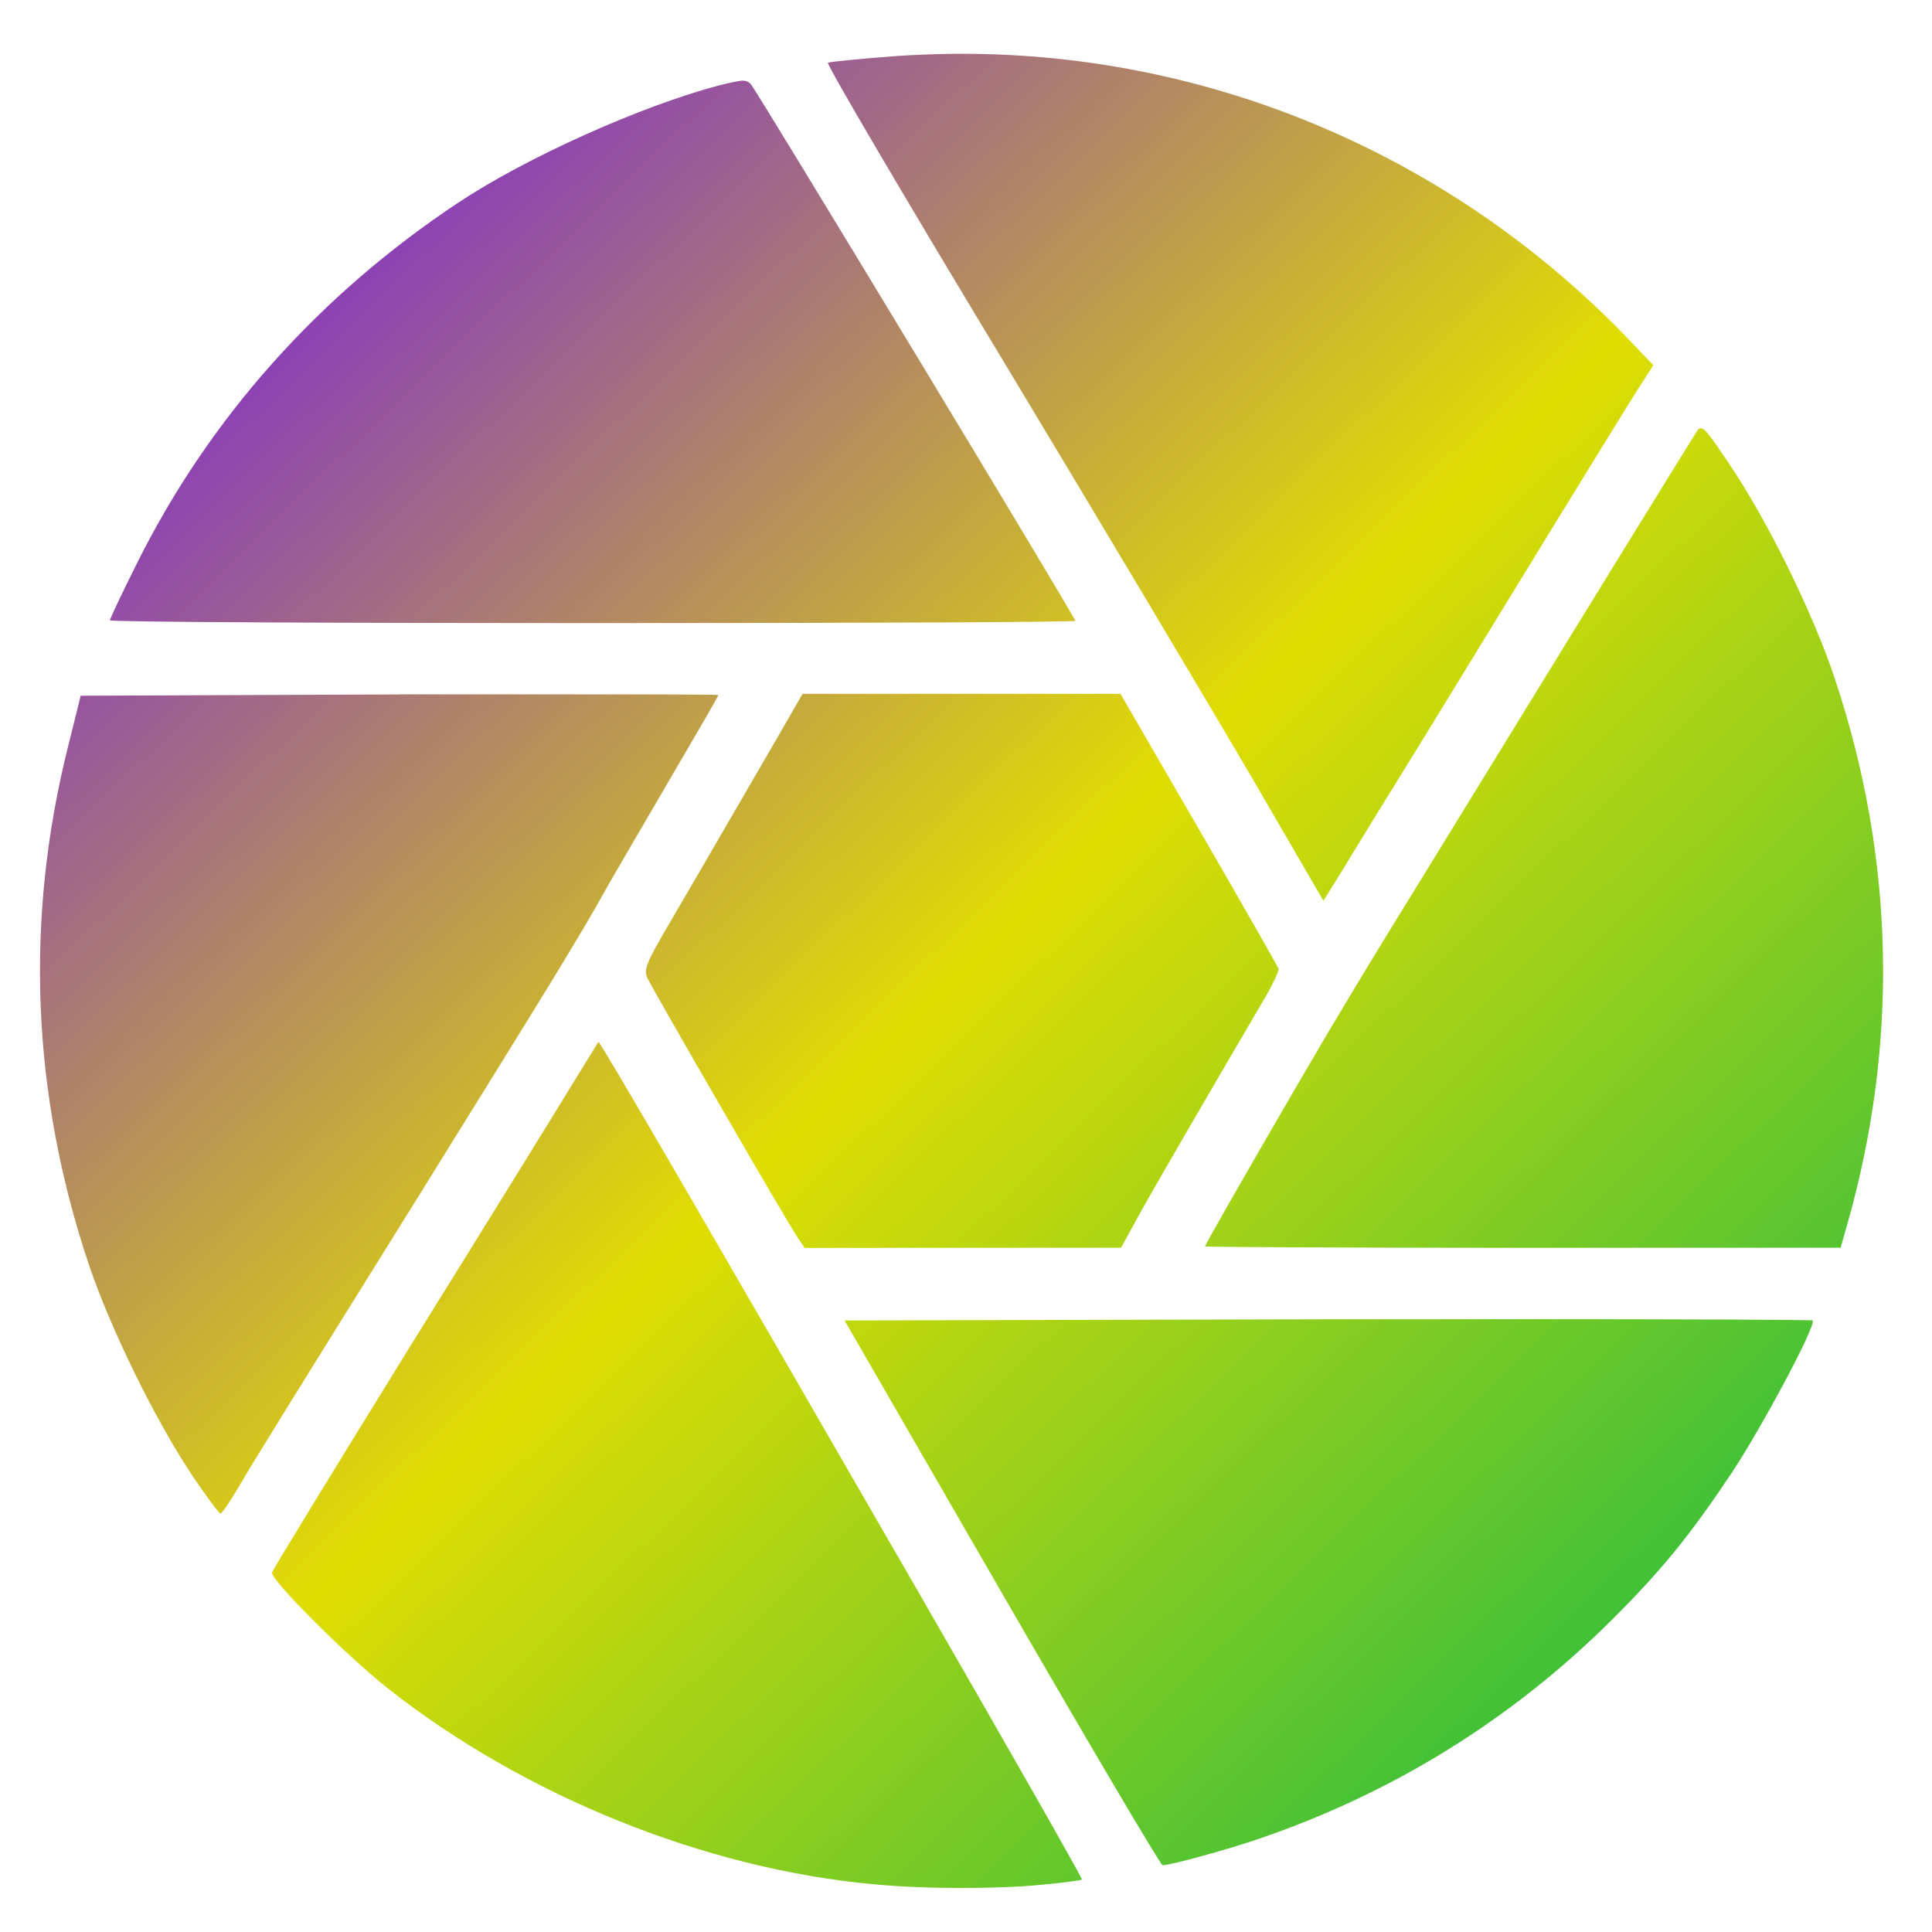 <svg xmlns="http://www.w3.org/2000/svg" xmlns:xlink="http://www.w3.org/1999/xlink" width="64" height="64" viewBox="0 0 64 64" version="1.1"><defs><linearGradient id="linear0" x1="0%" x2="100%" y1="0%" y2="100%"><stop offset="0%" style="stop-color:#6a00ff; stop-opacity:1"/><stop offset="50%" style="stop-color:#e0dd02; stop-opacity:1"/><stop offset="100%" style="stop-color:#00b54e; stop-opacity:1"/></linearGradient></defs><g id="surface1"><path style=" stroke:none;fill-rule:evenodd;fill:url(#linear0);" d="M 31.465 1.785 C 30.891 1.793 30.32 1.816 29.754 1.852 C 28.531 1.941 27.48 2.047 27.426 2.078 C 27.367 2.121 29.992 6.59 33.266 12.008 C 36.535 17.438 40.254 23.676 41.527 25.859 L 43.84 29.84 L 44.5 28.777 C 44.855 28.184 46.105 26.156 47.27 24.27 C 48.426 22.379 50.355 19.234 51.555 17.273 C 52.758 15.32 53.957 13.363 54.246 12.91 L 54.77 12.098 L 54.066 11.363 C 48.145 5.117 39.957 1.668 31.465 1.785 M 24.586 2.672 C 24.434 2.684 24.207 2.734 23.82 2.828 C 21.234 3.512 17.438 5.215 15.184 6.711 C 10.555 9.781 6.926 13.867 4.547 18.641 C 4.047 19.637 3.641 20.5 3.641 20.547 C 3.641 20.605 10.828 20.641 19.629 20.641 C 28.422 20.641 35.621 20.609 35.621 20.566 C 35.621 20.453 25.07 3.008 24.875 2.793 C 24.797 2.707 24.727 2.672 24.586 2.672 M 56.348 14.184 C 56.305 14.184 56.266 14.215 56.227 14.262 C 56.055 14.527 53.25 19.07 49.977 24.406 C 48.777 26.359 47.438 28.539 47 29.254 C 45.496 31.684 44.309 33.648 43.066 35.785 C 41 39.336 39.918 41.242 39.918 41.289 C 39.918 41.309 44.652 41.336 50.445 41.336 L 60.973 41.332 L 61.164 40.66 C 62.906 34.613 62.777 28.449 60.773 22.457 C 60.047 20.289 58.566 17.27 57.285 15.371 C 56.691 14.48 56.477 14.188 56.348 14.188 M 26.586 22.984 L 26.121 23.793 C 25.871 24.234 25.082 25.586 24.379 26.797 C 23.68 28.004 22.699 29.695 22.203 30.539 C 21.398 31.91 21.32 32.113 21.445 32.398 C 21.648 32.824 26.109 40.547 26.418 40.988 L 26.656 41.34 L 31.895 41.336 L 37.137 41.332 L 37.719 40.27 C 38.234 39.336 40.16 36.023 41.816 33.203 C 42.133 32.672 42.371 32.172 42.355 32.094 C 42.332 32.02 41.145 29.945 39.719 27.473 L 37.117 22.984 L 26.586 22.984 M 13.234 23.004 L 2.672 23.047 L 2.262 24.699 C 0.816 30.445 1.043 36.215 2.938 41.875 C 3.656 44.008 5.141 47.039 6.367 48.875 C 6.836 49.574 7.258 50.137 7.305 50.137 C 7.352 50.137 7.613 49.75 7.902 49.266 C 8.367 48.465 9.301 46.953 13.922 39.535 C 18.402 32.32 19.176 31.059 20.082 29.438 C 20.383 28.906 21.348 27.258 22.211 25.777 C 23.078 24.297 23.797 23.062 23.797 23.023 C 23.797 23.004 21.121 23 17.328 23 C 16.07 23.004 14.688 23 13.234 23 M 19.824 34.516 C 19.809 34.535 19.473 35.082 19.082 35.715 C 18.695 36.359 16.281 40.266 13.719 44.387 C 11.16 48.52 9.047 51.984 9.012 52.086 C 8.949 52.324 11.449 54.824 12.867 55.945 C 17.379 59.496 23.359 61.91 28.938 62.418 C 30.582 62.578 32.996 62.582 34.52 62.434 C 35.223 62.367 35.82 62.289 35.84 62.262 C 35.867 62.234 33.422 57.941 30.41 52.715 C 22.863 39.625 19.863 34.473 19.824 34.516 M 50.195 43.699 C 48.281 43.703 46.184 43.703 43.977 43.703 L 27.977 43.742 L 33.184 52.762 C 36.051 57.73 38.449 61.789 38.512 61.789 C 38.77 61.789 40.684 61.266 41.734 60.902 C 46.18 59.379 50.109 56.938 53.426 53.629 C 55.059 52 56 50.84 57.371 48.781 C 58.355 47.297 60.184 43.879 60.047 43.742 C 60.023 43.719 55.949 43.699 50.195 43.699 "/></g></svg>
